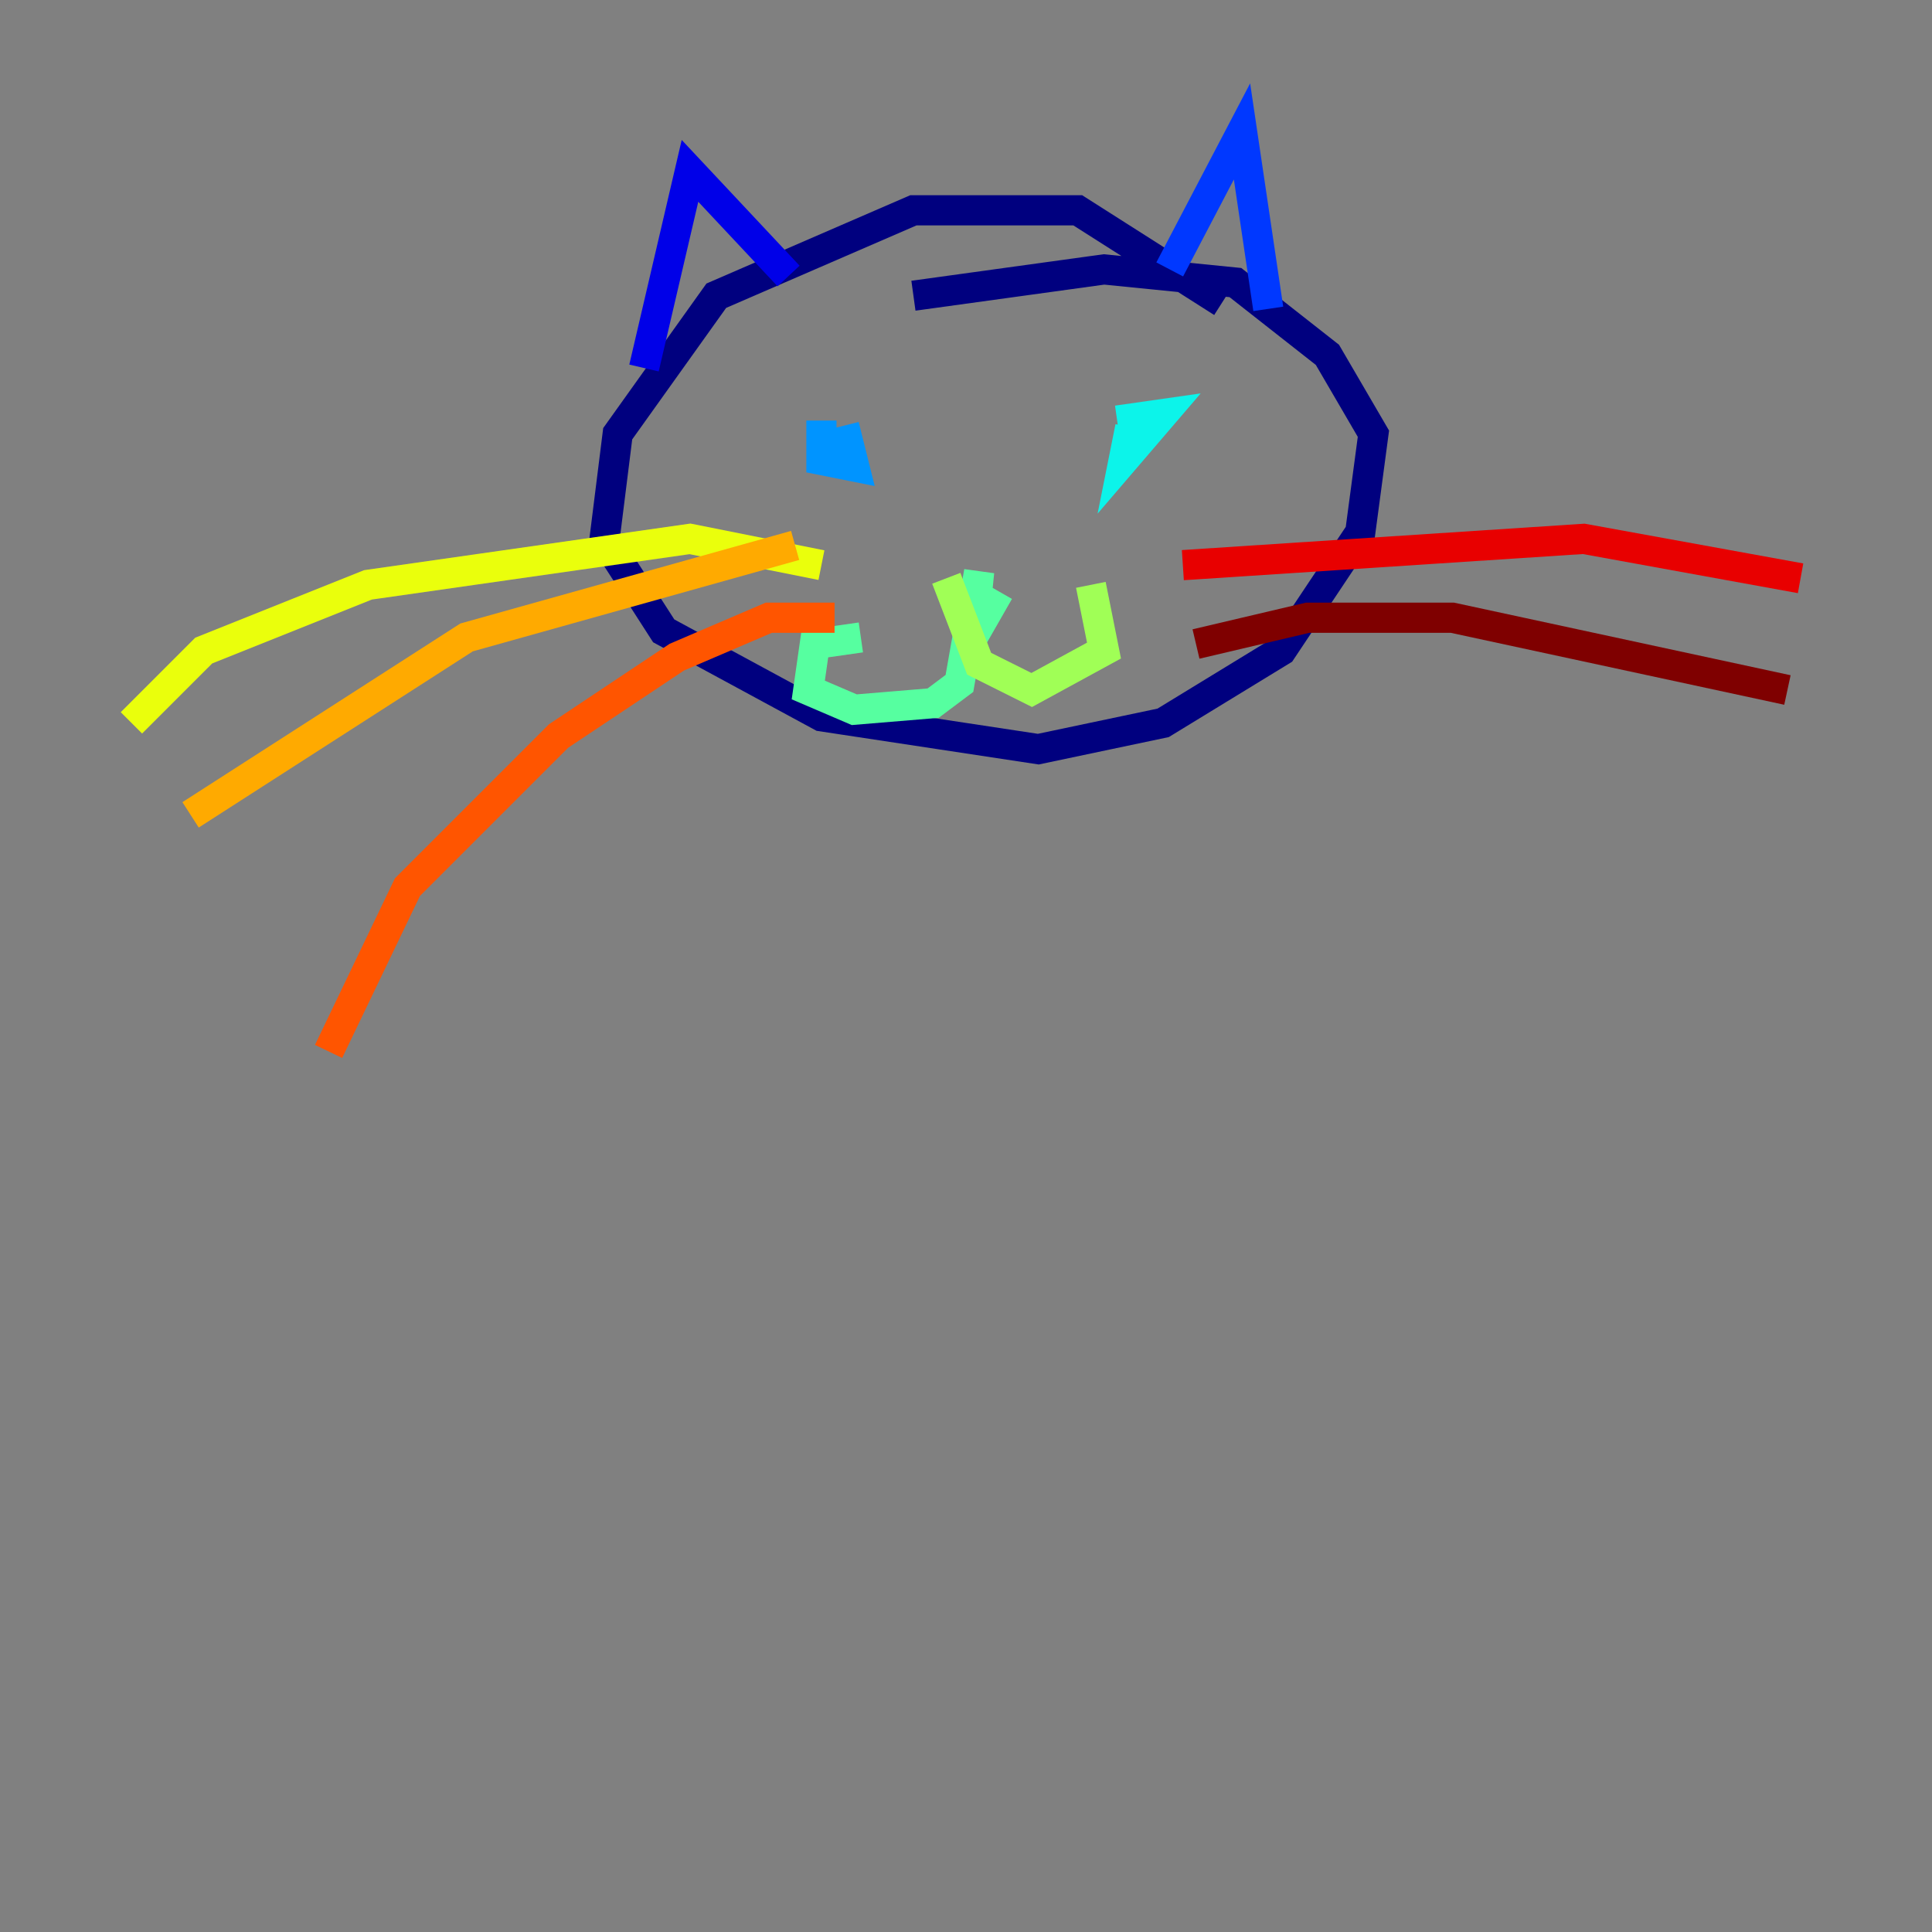 <?xml version="1.0" encoding="utf-8" ?>
<svg baseProfile="tiny" height="128" version="1.2" viewBox="0,0,128,128" width="128" xmlns="http://www.w3.org/2000/svg" xmlns:ev="http://www.w3.org/2001/xml-events" xmlns:xlink="http://www.w3.org/1999/xlink"><rect x="0" y="0" width="128" height="128" fill="#808080" stroke="none"/><defs /><polyline fill="none" points="80.98,20.027 71.401,13.932 60.517,13.932 47.456,19.592 40.925,28.735 40.054,35.701 43.973,41.796 54.422,47.456 68.789,49.633 77.061,47.891 84.898,43.102 90.122,35.265 90.993,28.735 87.946,23.51 81.85,18.721 73.143,17.85 60.517,19.592" stroke="#00007f" stroke-width="2" /><polyline fill="none" points="42.667,24.381 45.714,11.32 52.245,18.286" stroke="#0000e8" stroke-width="2" /><polyline fill="none" points="77.497,17.85 82.286,8.707 84.027,20.463" stroke="#0038ff" stroke-width="2" /><polyline fill="none" points="54.422,27.864 54.422,30.476 56.599,30.912 56.163,29.17 54.422,29.605 56.163,30.041" stroke="#0094ff" stroke-width="2" /><polyline fill="none" points="74.884,28.299 74.449,30.476 77.061,27.429 74.014,27.864" stroke="#0cf4ea" stroke-width="2" /><polyline fill="none" points="66.177,39.184 64.435,42.231 64.871,37.878 63.565,45.279 61.823,46.585 56.599,47.02 53.551,45.714 53.986,42.667 57.034,42.231" stroke="#56ffa0" stroke-width="2" /><polyline fill="none" points="62.694,38.313 64.871,43.973 68.354,45.714 73.143,43.102 72.272,38.748" stroke="#a0ff56" stroke-width="2" /><polyline fill="none" points="54.422,37.442 45.714,35.701 24.381,38.748 13.497,43.102 8.707,47.891" stroke="#eaff0c" stroke-width="2" /><polyline fill="none" points="52.68,36.136 30.912,42.231 12.626,53.986" stroke="#ffaa00" stroke-width="2" /><polyline fill="none" points="55.292,40.925 50.939,40.925 44.843,43.537 37.007,48.762 26.993,58.776 21.769,69.66" stroke="#ff5500" stroke-width="2" /><polyline fill="none" points="78.367,37.442 104.925,35.701 119.293,38.313" stroke="#e80000" stroke-width="2" /><polyline fill="none" points="79.238,42.667 86.639,40.925 96.218,40.925 118.422,45.714" stroke="#7f0000" stroke-width="2" /></svg>